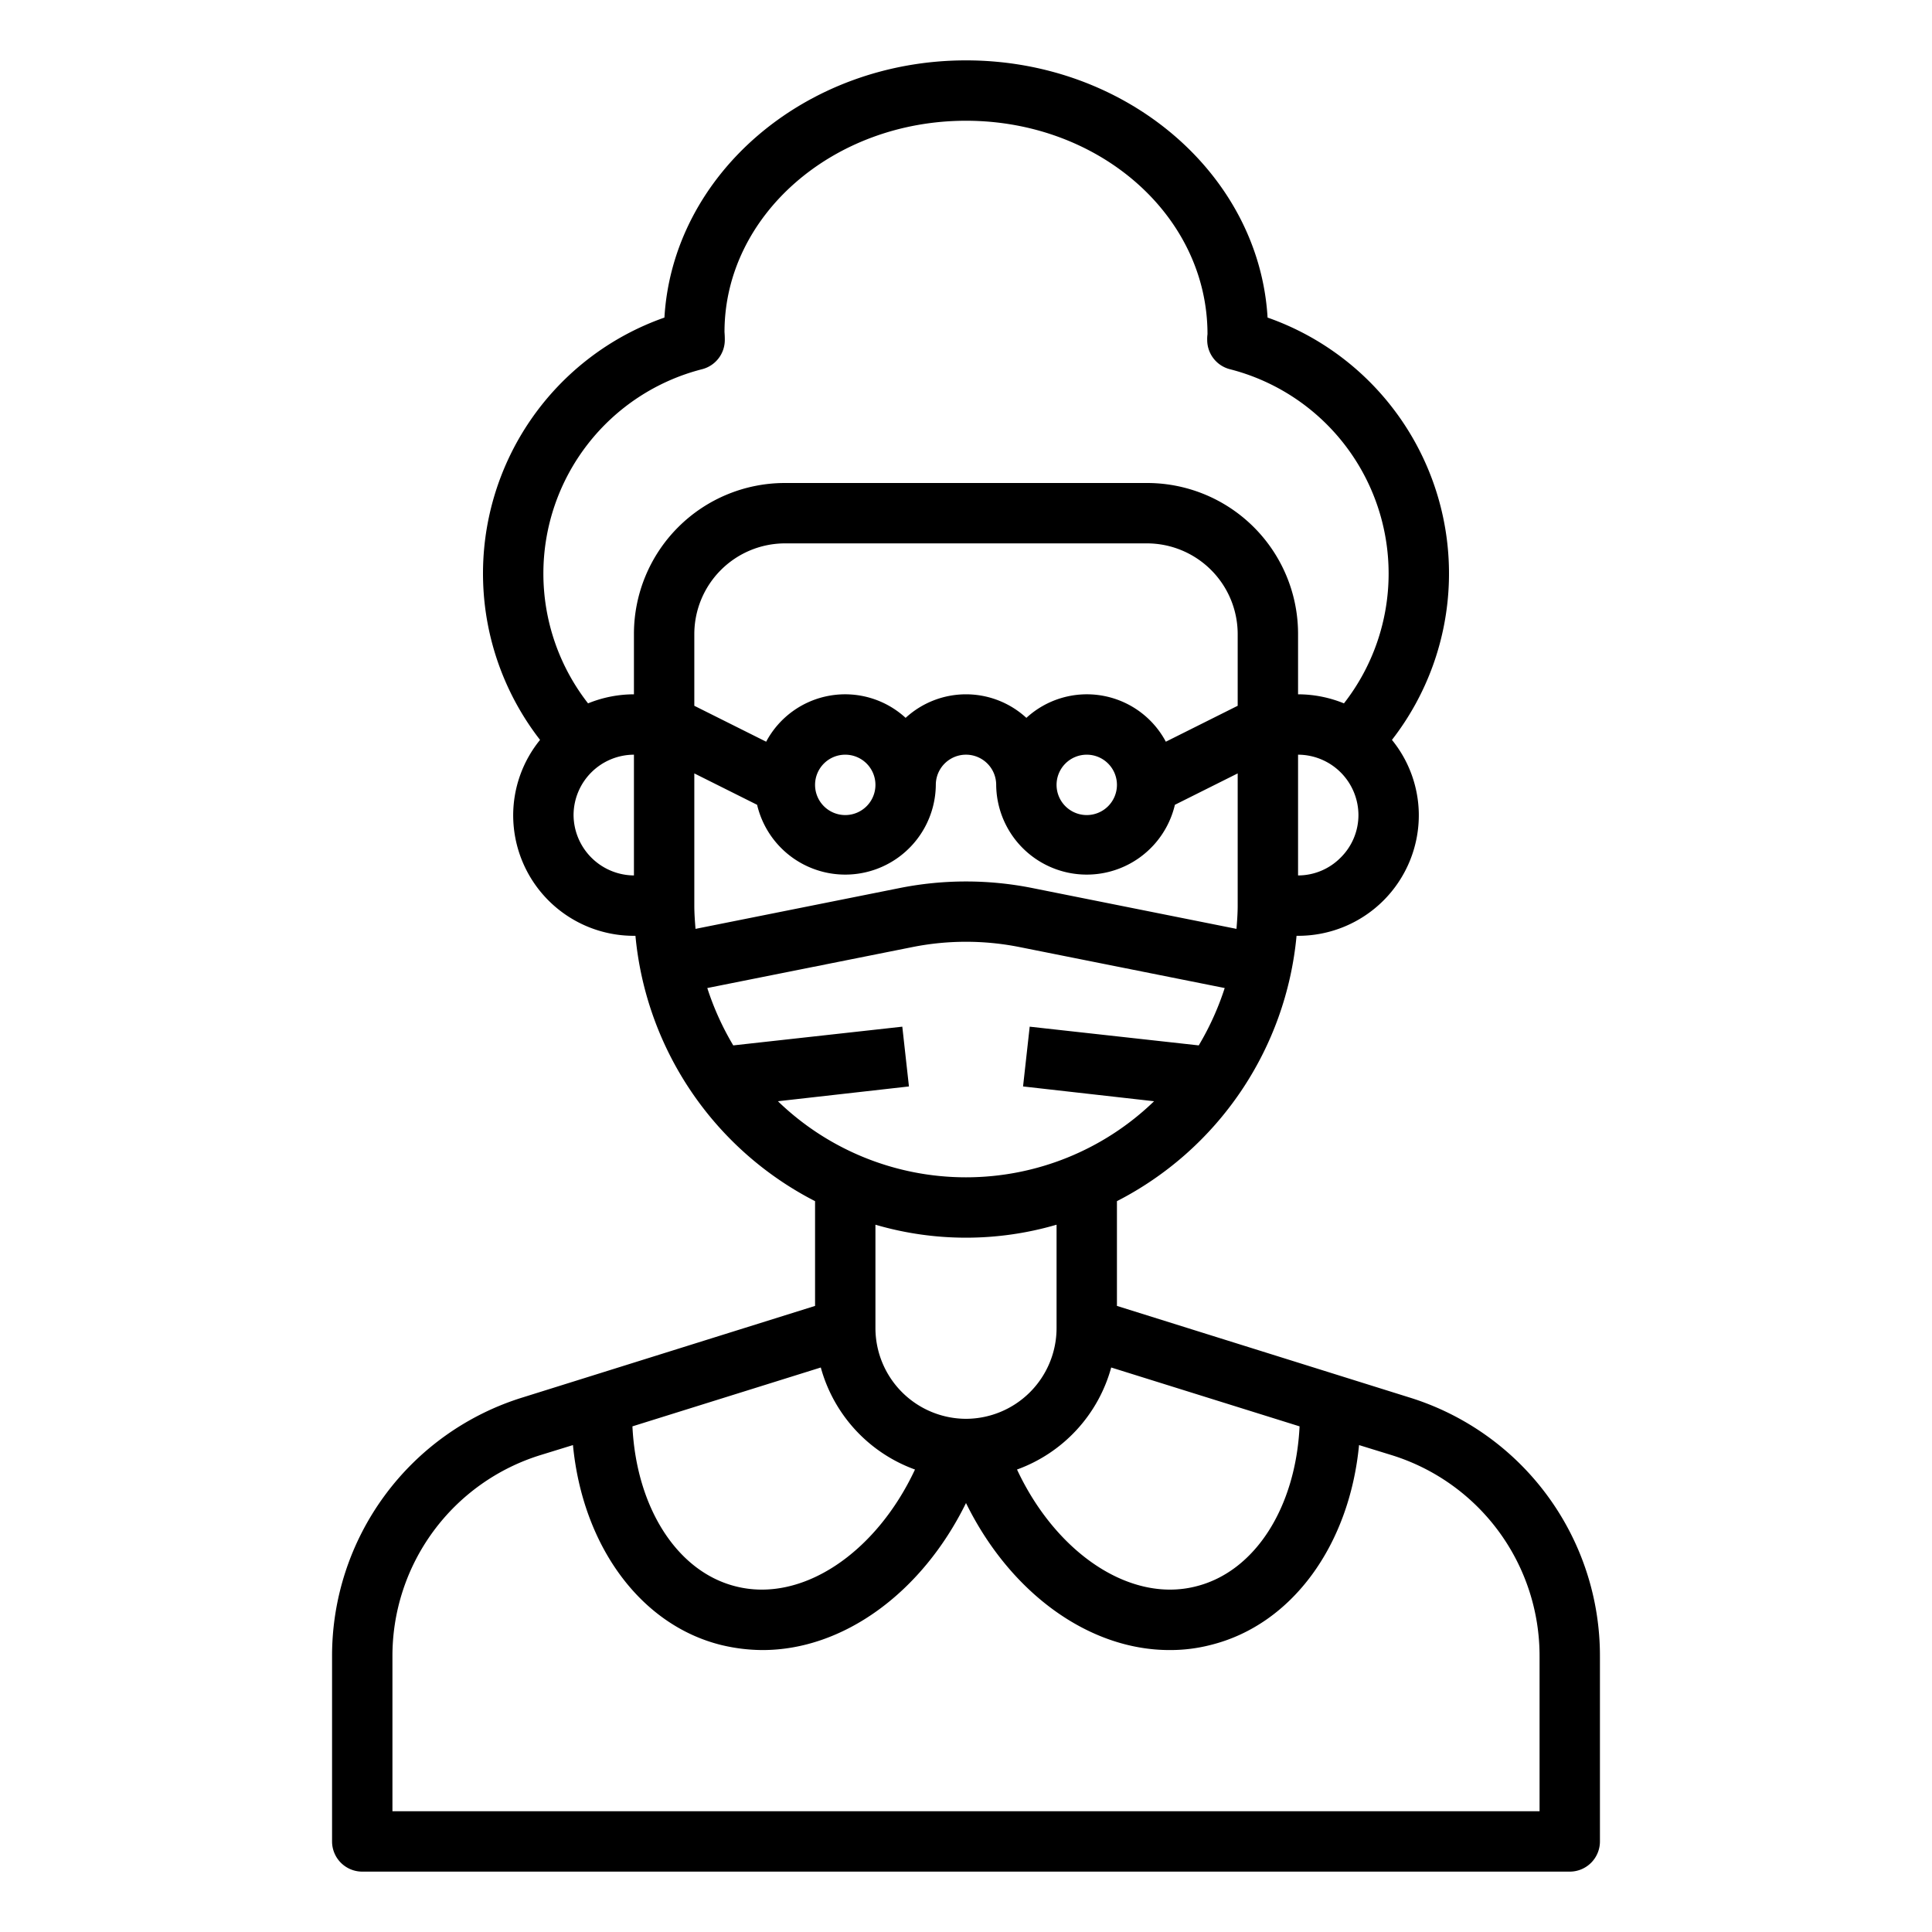 <svg xmlns="http://www.w3.org/2000/svg" viewBox="0 0 64 64" x="0px" y="0px"><g><path d="M46.68,46.29,37,43.26V39.79A11.028,11.028,0,0,0,42.95,31H43a3.995,3.995,0,0,0,4-4,3.962,3.962,0,0,0-.89-2.49,8.984,8.984,0,0,0-4.12-13.99C41.71,5.78,37.33,2,32,2s-9.71,3.78-9.99,8.52a8.984,8.984,0,0,0-4.12,13.99A3.962,3.962,0,0,0,17,27a3.995,3.995,0,0,0,4,4h.05A11.028,11.028,0,0,0,27,39.79v3.47l-9.68,3.03A8.959,8.959,0,0,0,11,54.88V61a1,1,0,0,0,1,1H52a1,1,0,0,0,1-1V54.88A8.959,8.959,0,0,0,46.68,46.29Zm-3.63.96c-.13,2.68-1.47,4.81-3.43,5.3-2.19.56-4.64-1.11-5.93-3.87a5,5,0,0,0,3.12-3.38ZM32,47a3.009,3.009,0,0,1-3-3V40.57a10.68,10.68,0,0,0,6,0V44A3.009,3.009,0,0,1,32,47Zm9-23.62-2.38,1.19A2.964,2.964,0,0,0,34,23.78a2.954,2.954,0,0,0-4,0,2.964,2.964,0,0,0-4.62.79L23,23.38V21a3.009,3.009,0,0,1,3-3H38a3.009,3.009,0,0,1,3,3ZM37,26a1,1,0,1,1-1-1A1,1,0,0,1,37,26Zm-8,0a1,1,0,1,1-1-1A1,1,0,0,1,29,26Zm15.41,2.41A1.983,1.983,0,0,1,43,29V25a2.006,2.006,0,0,1,2,2A1.983,1.983,0,0,1,44.41,28.41ZM21,29a2.015,2.015,0,0,1-2-2,2.006,2.006,0,0,1,2-2Zm0-8v2a4.038,4.038,0,0,0-1.52.3,6.987,6.987,0,0,1,3.78-11.07,1,1,0,0,0,.75-.97c0-.06,0-.13-.01-.26,0-3.86,3.59-7,8-7s8,3.14,8,7.07a1.21,1.21,0,0,0-.01.19,1,1,0,0,0,.75.97A6.987,6.987,0,0,1,44.52,23.3,4.038,4.038,0,0,0,43,23V21a5,5,0,0,0-5-5H26A5,5,0,0,0,21,21Zm2,9V25.62l2.08,1.04A3,3,0,0,0,31,26a1,1,0,0,1,2,0,3,3,0,0,0,5.92.66L41,25.62V30c0,.26-.02.52-.04.77l-6.8-1.36a11.214,11.214,0,0,0-4.32,0l-6.8,1.36C23.02,30.52,23,30.26,23,30Zm2.77,6.48,4.34-.49-.22-1.98-5.6.62a9.3,9.3,0,0,1-.86-1.9l6.81-1.36a9.065,9.065,0,0,1,3.52,0l6.81,1.36a9.3,9.3,0,0,1-.86,1.9l-5.6-.62-.22,1.98,4.34.49a8.961,8.961,0,0,1-12.46,0Zm1.42,8.82a5,5,0,0,0,3.12,3.38c-1.29,2.76-3.74,4.43-5.94,3.87-1.95-.49-3.29-2.62-3.42-5.3ZM51,60H13V54.88a6.964,6.964,0,0,1,4.91-6.68l1.07-.33c.32,3.32,2.22,5.95,4.9,6.62a5.923,5.923,0,0,0,1.38.17c2.66,0,5.27-1.88,6.74-4.87,1.47,2.99,4.08,4.87,6.74,4.87a5.356,5.356,0,0,0,1.37-.17c2.69-.67,4.59-3.3,4.91-6.62l1.07.33A6.964,6.964,0,0,1,51,54.88Z"></path></g></svg>